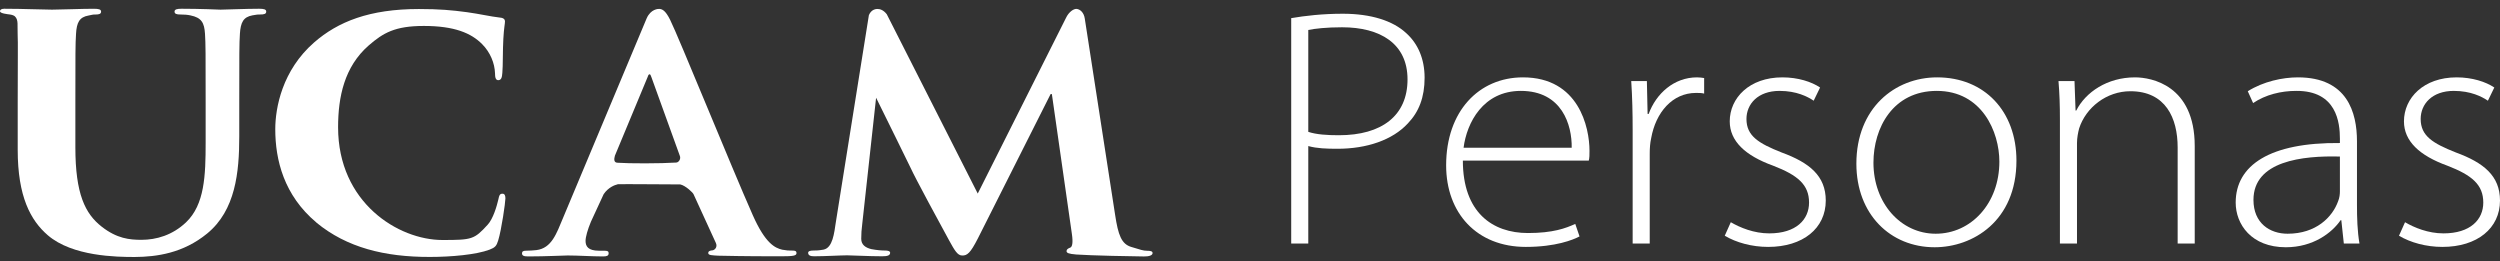 <svg width="182" height="19" viewBox="0 0 182 19" fill="none" xmlns="http://www.w3.org/2000/svg">
<rect x="0" y="0" width="182" height="19" fill="#333333" stroke="none"/>
<path d="M0.371 0.638C1.672 0.638 3.057 0.7 3.786 0.703C4.376 0.703 5.927 0.638 6.817 0.638C7.184 0.638 7.359 0.679 7.359 0.846C7.359 1.012 7.214 1.056 6.968 1.056C6.696 1.056 6.737 1.081 6.441 1.131C5.779 1.246 5.581 1.644 5.535 2.463C5.487 3.215 5.487 3.874 5.487 7.439V10.725C5.487 14.119 6.195 15.556 7.402 16.5C8.517 17.374 9.443 17.459 10.296 17.459C11.384 17.459 12.558 17.121 13.545 16.184C14.899 14.891 14.971 12.779 14.971 10.363V7.435C14.971 3.868 14.971 3.209 14.924 2.461C14.873 1.661 14.676 1.284 13.861 1.12C13.666 1.075 13.398 1.055 13.128 1.055C12.858 1.055 12.707 1.011 12.707 0.845C12.707 0.682 12.88 0.637 13.224 0.637C14.48 0.637 16.035 0.699 16.055 0.703C16.348 0.703 17.901 0.637 18.861 0.637C19.208 0.637 19.381 0.677 19.381 0.845C19.381 1.011 19.236 1.055 18.941 1.055C18.667 1.055 18.674 1.075 18.379 1.117C17.713 1.238 17.519 1.634 17.466 2.45C17.418 3.2 17.418 3.86 17.418 7.426V9.94C17.418 12.541 17.147 15.309 15.081 17.001C13.332 18.433 11.409 18.699 9.809 18.709C8.505 18.709 5.276 18.674 3.479 17.125C2.224 16.043 1.289 14.31 1.289 10.909V7.479C1.289 3.912 1.316 3.259 1.285 2.511C1.257 1.844 1.354 1.461 1.095 1.202C1.047 1.149 0.926 1.085 0.728 1.056C0.548 1.032 0.001 0.98 0.001 0.822C-0.007 0.735 0.064 0.631 0.377 0.631" fill="white"/>
<path d="M23.032 16.197C20.667 14.216 20.04 11.638 20.04 9.408C20.04 7.84 20.546 5.123 22.863 3.095C24.603 1.576 26.898 0.657 30.494 0.657C31.994 0.657 32.888 0.739 33.992 0.887C34.911 1.012 35.68 1.199 36.409 1.282C36.676 1.303 36.763 1.428 36.763 1.553C36.763 1.735 36.688 2.013 36.644 2.818C36.595 3.577 36.619 4.841 36.571 5.296C36.547 5.639 36.496 5.827 36.279 5.837C36.09 5.837 36.037 5.651 36.037 5.332C36.014 4.612 35.698 3.812 35.096 3.21C34.3 2.407 33.078 1.889 30.858 1.889C28.755 1.889 27.9 2.39 26.837 3.313C25.071 4.859 24.613 7.047 24.613 9.268C24.613 14.746 28.985 17.472 32.213 17.472C34.363 17.472 34.525 17.429 35.495 16.367C35.904 15.934 36.174 14.976 36.271 14.558C36.345 14.195 36.392 14.102 36.586 14.102C36.755 14.102 36.794 14.269 36.794 14.446C36.794 14.727 36.51 16.725 36.268 17.507C36.147 17.902 36.049 18.017 35.642 18.174C34.674 18.543 32.837 18.705 31.293 18.705C28.009 18.712 25.241 18.025 23.032 16.203H23.033L23.032 16.197Z" fill="white"/>
<path d="M63.255 1.101C63.44 0.66 63.806 0.652 63.87 0.652C64.056 0.652 64.308 0.716 64.557 1.037L71.18 14.091L77.639 1.233C77.834 0.865 78.152 0.639 78.369 0.647C78.634 0.668 78.911 0.918 78.972 1.354L81.182 15.649C81.403 17.107 81.641 17.772 82.368 17.981C83.067 18.189 83.2 18.251 83.513 18.257C83.725 18.257 83.908 18.278 83.908 18.42C83.908 18.607 83.613 18.675 83.274 18.67C82.671 18.67 79.318 18.601 78.35 18.528C77.791 18.481 77.645 18.415 77.645 18.281C77.645 18.161 77.743 18.089 77.914 18.026C78.057 17.976 78.13 17.678 78.033 17.03L76.576 6.849H76.484L71.192 17.352C70.637 18.441 70.407 18.61 70.043 18.601C69.7 18.601 69.483 18.201 69.097 17.504C68.514 16.445 66.594 12.899 66.309 12.255C66.084 11.77 64.63 8.849 63.78 7.115L62.772 16.298C62.719 16.717 62.698 17.018 62.698 17.386C62.698 17.823 63.011 18.031 63.427 18.135C63.864 18.218 64.198 18.239 64.447 18.239C64.639 18.239 64.802 18.28 64.802 18.402C64.802 18.606 64.583 18.657 64.224 18.657C63.203 18.657 62.109 18.588 61.675 18.588C61.212 18.588 60.048 18.657 59.27 18.657C59.029 18.657 58.833 18.608 58.833 18.402C58.833 18.286 58.981 18.239 59.222 18.239C59.418 18.239 59.576 18.239 59.952 18.173C60.629 18.037 60.729 16.959 60.85 16.169L63.255 1.101Z" fill="white"/>
<path d="M44.965 13.418C44.757 13.466 44.283 13.636 43.946 14.137L43.019 16.142C42.779 16.717 42.628 17.255 42.628 17.536C42.628 17.953 42.837 18.244 43.586 18.252H43.955C44.249 18.252 44.309 18.293 44.309 18.44C44.309 18.626 44.162 18.669 43.897 18.668C43.117 18.668 42.076 18.598 41.326 18.598C41.056 18.598 39.723 18.668 38.466 18.668C38.147 18.668 38.002 18.624 38.002 18.438C38.002 18.302 38.099 18.252 38.292 18.252C38.511 18.252 38.852 18.231 39.047 18.208C40.16 18.068 40.508 17.015 40.992 15.858L47.08 1.329C47.376 0.66 47.913 0.64 48.011 0.648C48.224 0.668 48.449 0.773 48.781 1.434C49.405 2.683 53.237 12.136 54.799 15.657C55.72 17.739 56.424 18.051 56.945 18.178C57.31 18.242 57.381 18.242 57.673 18.242C57.871 18.242 57.985 18.263 57.985 18.428C57.985 18.614 57.767 18.658 56.87 18.658C55.999 18.658 54.228 18.658 52.287 18.614C51.849 18.587 51.561 18.587 51.561 18.427C51.561 18.29 51.659 18.241 51.9 18.219C52.069 18.172 52.24 17.963 52.116 17.688L50.49 14.139C50.446 14.022 49.895 13.499 49.52 13.426C49.52 13.432 45.104 13.391 44.958 13.412H44.966L44.965 13.418ZM44.947 11.847C45.798 11.909 48.07 11.909 49.234 11.834C49.413 11.822 49.593 11.566 49.487 11.331L47.423 5.618C47.378 5.526 47.362 5.407 47.288 5.407C47.214 5.407 47.171 5.523 47.144 5.615L44.764 11.337C44.691 11.605 44.688 11.836 44.952 11.847H44.947Z" fill="white"/>
<path d="M94 17.729H95.243V10.633C95.864 10.806 96.564 10.83 97.366 10.83C99.516 10.83 101.38 10.19 102.493 8.983C103.296 8.145 103.711 7.086 103.711 5.657C103.711 4.277 103.219 3.168 102.364 2.404C101.406 1.517 99.826 1 97.755 1C96.279 1 95.01 1.148 94 1.32V17.729ZM95.243 2.183C95.709 2.084 96.564 1.986 97.703 1.986C100.474 1.986 102.468 3.168 102.468 5.78C102.468 8.416 100.603 9.845 97.47 9.845C96.615 9.845 95.838 9.796 95.243 9.599V2.183Z" fill="white"/>
<path d="M115.663 11.693C115.715 11.471 115.715 11.299 115.715 10.978C115.715 9.278 114.938 5.632 110.873 5.632C107.662 5.632 105.279 8.096 105.279 12.038C105.279 15.512 107.506 17.975 111.08 17.975C113.255 17.975 114.524 17.458 114.99 17.212L114.679 16.3C113.98 16.62 113.048 16.965 111.235 16.965C108.646 16.965 106.496 15.462 106.496 11.693H115.663ZM106.548 10.757C106.781 8.933 107.972 6.617 110.717 6.617C113.721 6.617 114.446 9.106 114.42 10.757H106.548Z" fill="white"/>
<path d="M118.857 17.729H120.1V11.2C120.1 10.806 120.126 10.412 120.204 10.067C120.541 8.17 121.758 6.765 123.467 6.765C123.7 6.765 123.881 6.765 124.062 6.814V5.681C123.907 5.657 123.726 5.632 123.544 5.632C121.861 5.632 120.566 6.814 120.023 8.293H119.945L119.893 5.903H118.754C118.831 7.061 118.857 8.268 118.857 9.451V17.729Z" fill="white"/>
<path d="M125.562 17.162C126.391 17.655 127.53 17.975 128.721 17.975C131.259 17.975 132.916 16.62 132.916 14.6C132.916 12.801 131.725 11.841 129.705 11.101C128.022 10.436 127.142 9.894 127.142 8.662C127.142 7.578 127.97 6.617 129.55 6.617C130.793 6.617 131.596 7.036 132.036 7.332L132.502 6.371C131.88 5.952 130.896 5.632 129.757 5.632C127.349 5.632 125.925 7.135 125.925 8.835C125.925 10.264 127.038 11.323 129.084 12.062C130.871 12.752 131.699 13.442 131.699 14.748C131.699 15.98 130.767 16.99 128.799 16.99C127.685 16.99 126.676 16.571 126.002 16.177L125.562 17.162Z" fill="white"/>
<path d="M141.023 5.632C137.941 5.632 135.144 7.874 135.144 11.915C135.144 15.61 137.63 18 140.841 18C143.612 18 146.797 16.103 146.797 11.693C146.797 8.096 144.467 5.632 141.023 5.632ZM140.997 6.617C144.285 6.617 145.554 9.599 145.554 11.767C145.554 14.797 143.508 17.015 140.919 17.015C138.381 17.015 136.387 14.797 136.387 11.841C136.387 9.303 137.812 6.617 140.997 6.617Z" fill="white"/>
<path d="M149.962 17.729H151.205V10.412C151.205 10.042 151.283 9.648 151.36 9.352C151.852 7.825 153.354 6.642 155.089 6.642C157.653 6.642 158.533 8.588 158.533 10.732V17.729H159.776V10.633C159.776 6.199 156.617 5.632 155.426 5.632C153.406 5.632 151.826 6.716 151.153 8.046H151.101L151.024 5.903H149.858C149.936 6.839 149.962 7.652 149.962 8.736V17.729Z" fill="white"/>
<path d="M171.588 10.288C171.588 8.194 170.888 5.632 167.289 5.632C166.176 5.632 164.777 5.928 163.638 6.642L164.026 7.504C164.933 6.888 166.072 6.617 167.16 6.617C170.112 6.593 170.345 8.933 170.345 10.091V10.412C165.269 10.362 162.758 12.013 162.758 14.748C162.758 16.325 163.897 18 166.409 18C168.403 18 169.775 16.941 170.397 16.029H170.448L170.63 17.729H171.769C171.614 16.817 171.588 15.857 171.588 14.92V10.288ZM170.345 13.935C170.345 14.132 170.319 14.403 170.215 14.649C169.801 15.807 168.61 17.015 166.538 17.015C165.243 17.015 164.052 16.251 164.052 14.551C164.052 11.717 167.626 11.323 170.345 11.397V13.935Z" fill="white"/>
<path d="M174.646 17.162C175.475 17.655 176.614 17.975 177.805 17.975C180.343 17.975 182 16.62 182 14.6C182 12.801 180.809 11.841 178.789 11.101C177.106 10.436 176.225 9.894 176.225 8.662C176.225 7.578 177.054 6.617 178.634 6.617C179.877 6.617 180.679 7.036 181.12 7.332L181.586 6.371C180.964 5.952 179.98 5.632 178.841 5.632C176.433 5.632 175.008 7.135 175.008 8.835C175.008 10.264 176.122 11.323 178.168 12.062C179.954 12.752 180.783 13.442 180.783 14.748C180.783 15.98 179.851 16.99 177.883 16.99C176.769 16.99 175.759 16.571 175.086 16.177L174.646 17.162Z" fill="white"/>
</svg>

